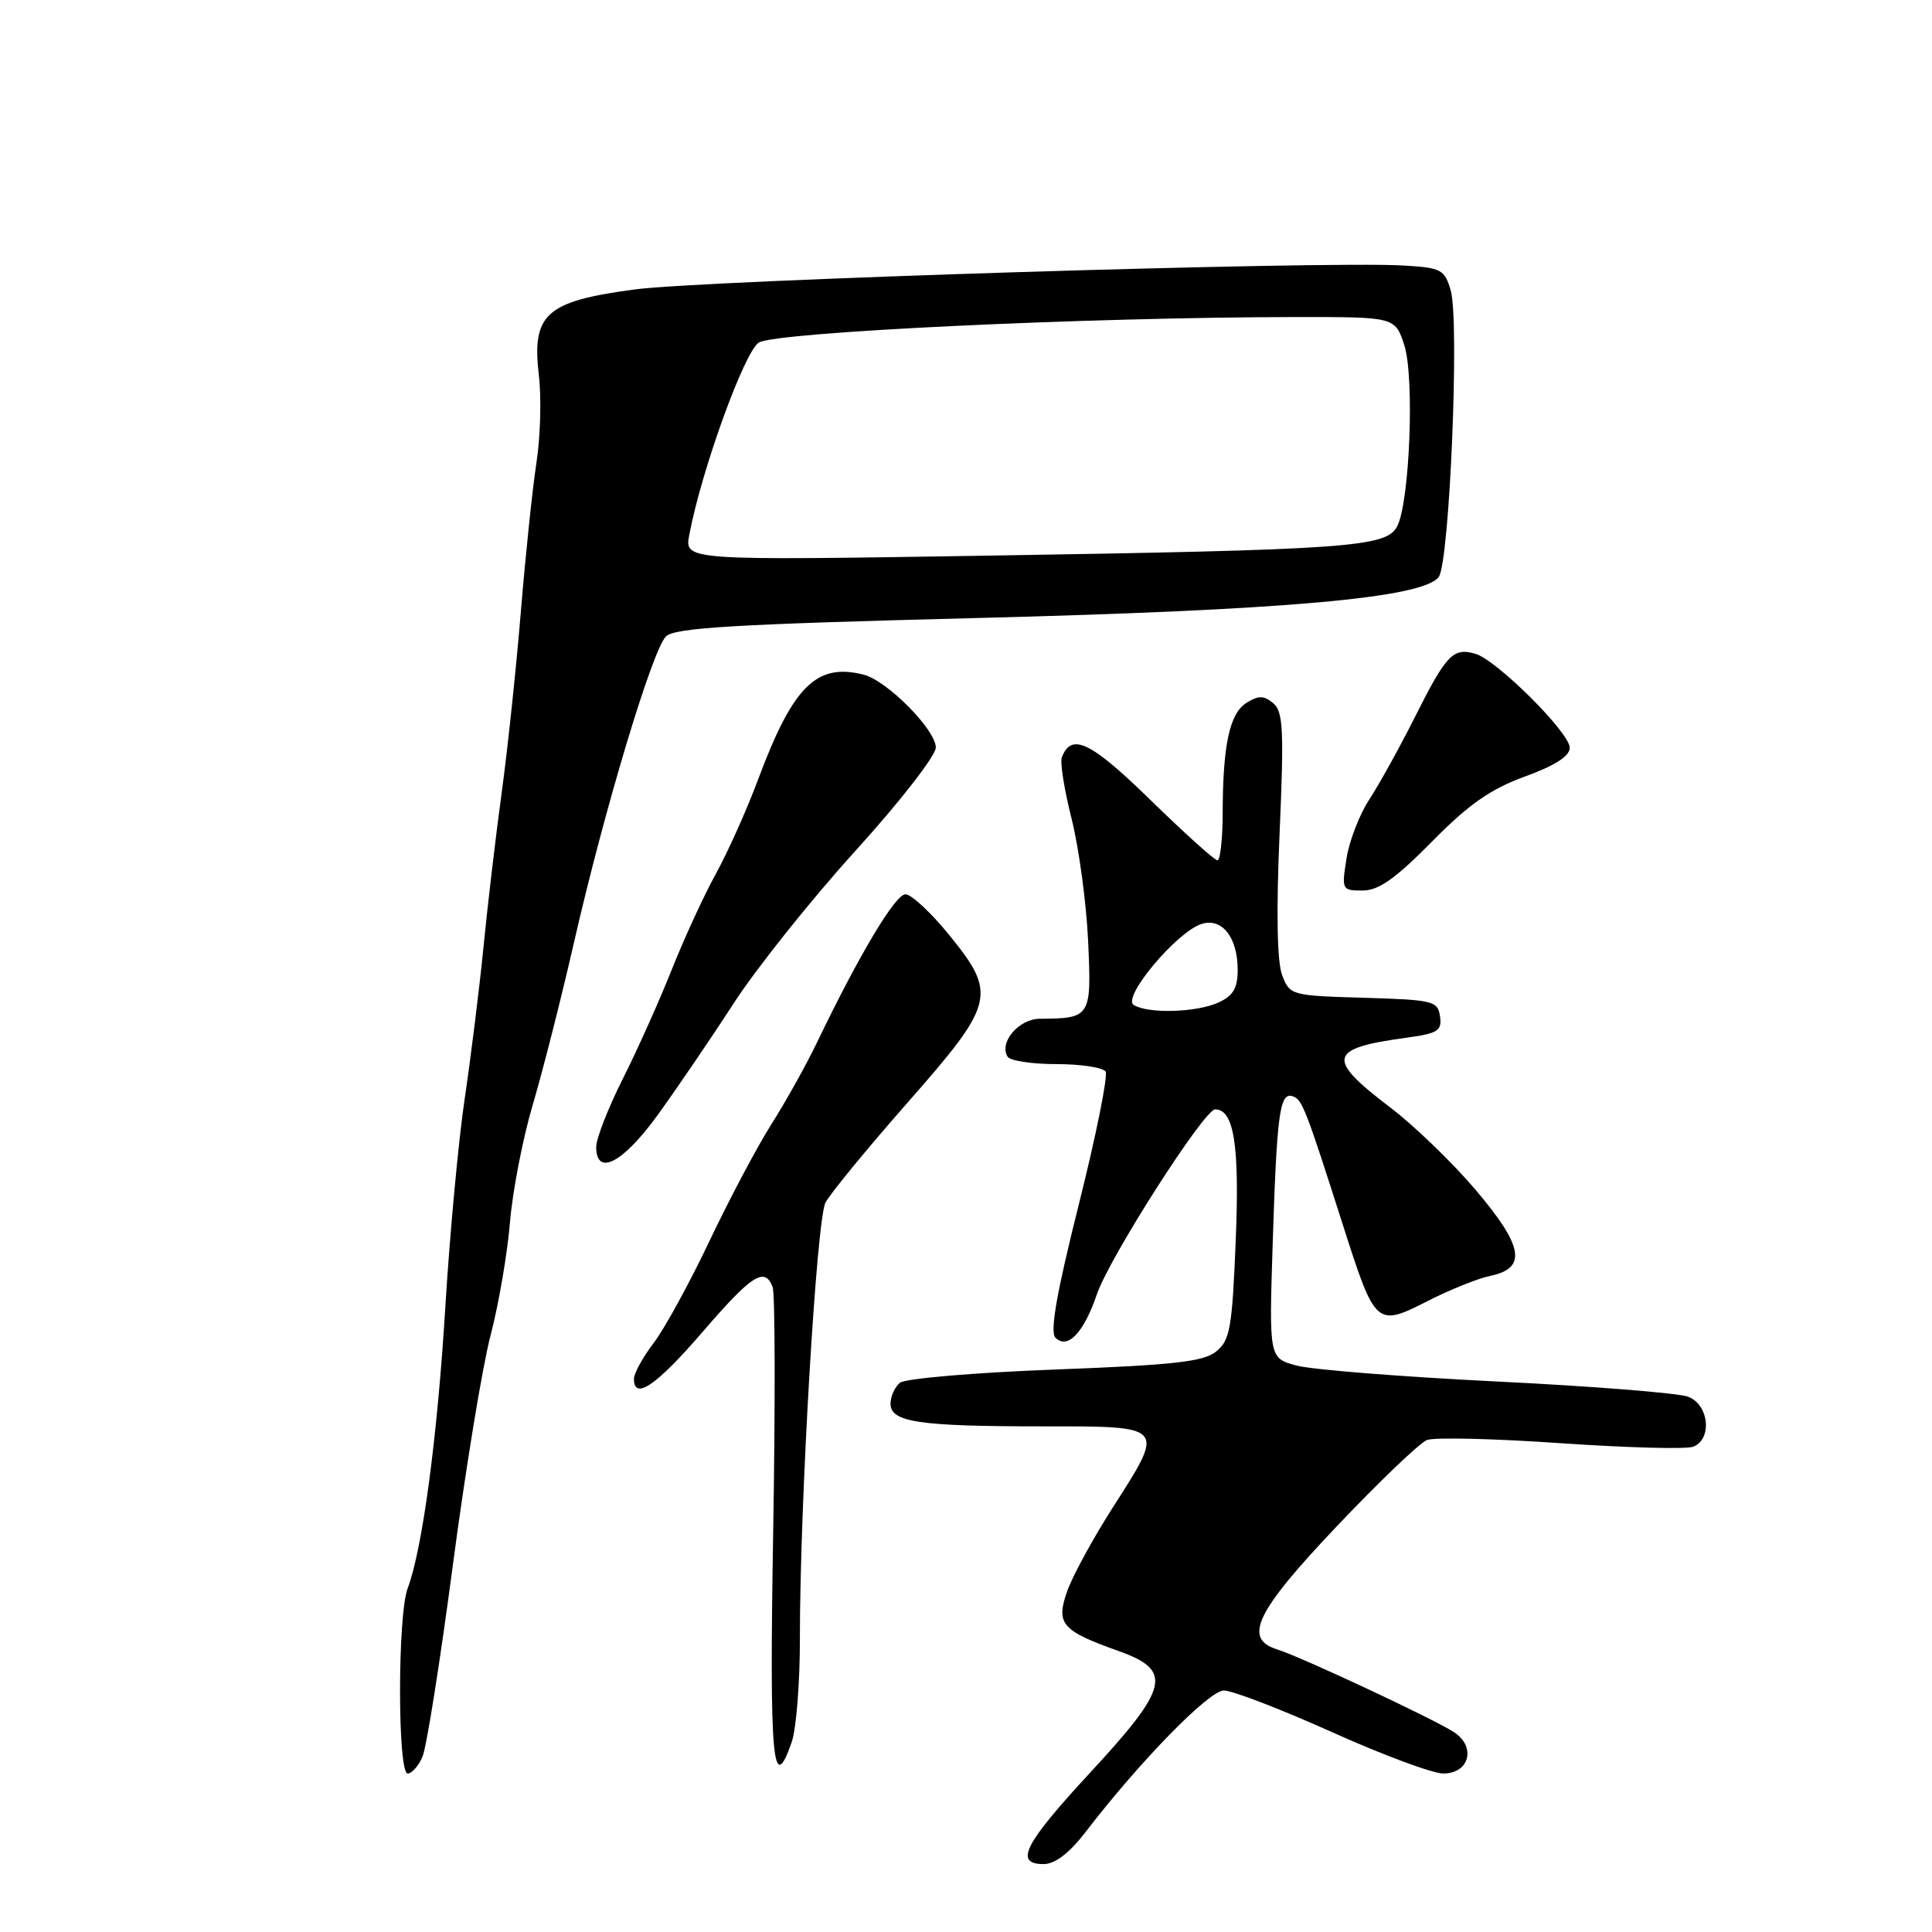 <?xml version="1.0" encoding="UTF-8" standalone="no"?>
<!DOCTYPE svg PUBLIC "-//W3C//DTD SVG 1.1//EN" "http://www.w3.org/Graphics/SVG/1.1/DTD/svg11.dtd" >
<svg xmlns="http://www.w3.org/2000/svg" xmlns:xlink="http://www.w3.org/1999/xlink" version="1.1" viewBox="0 0 256 256">
 <g >
 <path fill="currentColor"
d=" M 143.82 242.78 C 151.09 233.32 160.20 224.00 162.17 224.00 C 163.29 224.00 169.72 226.47 176.46 229.50 C 183.19 232.53 189.84 235.00 191.24 235.00 C 194.71 235.00 195.63 231.46 192.66 229.52 C 190.02 227.79 172.37 219.53 169.25 218.56 C 164.66 217.14 166.39 213.56 177.16 202.21 C 182.75 196.32 188.11 191.19 189.08 190.81 C 190.05 190.43 198.00 190.62 206.77 191.23 C 215.53 191.83 223.44 192.05 224.35 191.70 C 226.92 190.71 226.46 186.12 223.68 185.07 C 222.41 184.59 211.05 183.68 198.43 183.06 C 185.82 182.44 173.85 181.49 171.83 180.95 C 168.15 179.97 168.15 179.97 168.64 164.73 C 169.19 147.52 169.57 144.69 171.28 145.26 C 172.55 145.68 172.97 146.75 178.00 162.50 C 182.22 175.70 182.39 175.85 189.12 172.42 C 192.08 170.91 195.85 169.39 197.50 169.05 C 202.36 168.04 201.86 165.13 195.55 157.69 C 192.49 154.08 187.40 149.17 184.25 146.77 C 175.66 140.25 175.96 138.92 186.31 137.51 C 190.52 136.94 191.08 136.59 190.81 134.68 C 190.52 132.63 189.90 132.48 180.71 132.21 C 171.09 131.93 170.90 131.88 169.89 129.21 C 169.22 127.46 169.10 120.82 169.55 110.48 C 170.15 96.67 170.03 94.27 168.70 93.17 C 167.47 92.14 166.76 92.14 165.18 93.12 C 162.93 94.52 162.03 98.70 162.01 107.75 C 162.00 111.19 161.69 114.00 161.32 114.00 C 160.94 114.00 156.94 110.39 152.43 105.99 C 144.51 98.26 141.97 97.04 140.70 100.35 C 140.44 101.01 141.03 104.68 142.00 108.52 C 142.96 112.36 143.95 119.63 144.18 124.68 C 144.65 134.77 144.54 134.95 137.79 134.99 C 135.00 135.00 132.34 138.13 133.51 140.02 C 133.85 140.56 136.76 141.00 140.00 141.00 C 143.24 141.00 146.16 141.45 146.50 141.99 C 146.83 142.54 145.24 150.46 142.95 159.59 C 140.00 171.33 139.10 176.50 139.85 177.25 C 141.46 178.86 143.61 176.60 145.35 171.48 C 147.01 166.62 159.56 147.00 161.01 147.00 C 163.51 147.00 164.26 151.73 163.74 164.39 C 163.27 175.96 162.99 177.59 161.16 179.07 C 159.48 180.44 155.57 180.87 139.80 181.47 C 129.18 181.87 119.94 182.66 119.25 183.22 C 118.56 183.79 118.00 185.03 118.00 186.00 C 118.00 188.44 121.73 189.00 138.12 189.00 C 154.60 189.00 154.45 188.82 147.35 199.91 C 144.80 203.91 142.12 208.82 141.41 210.84 C 139.88 215.18 140.66 216.08 148.25 218.78 C 155.43 221.34 154.91 223.58 144.50 234.83 C 135.69 244.35 134.34 247.00 138.29 247.00 C 139.79 247.00 141.68 245.56 143.82 242.78 Z  M 55.99 232.75 C 56.52 231.51 58.32 220.15 59.99 207.50 C 61.66 194.85 63.91 181.12 64.99 177.00 C 66.07 172.88 67.23 166.12 67.57 162.00 C 67.91 157.88 69.26 150.90 70.56 146.50 C 71.87 142.10 74.34 132.39 76.05 124.91 C 80.08 107.27 86.43 86.14 88.24 84.33 C 89.39 83.18 97.33 82.71 129.08 81.90 C 170.29 80.86 188.56 79.24 190.64 76.45 C 192.07 74.52 193.41 42.62 192.23 38.50 C 191.42 35.70 191.00 35.48 185.93 35.18 C 175.47 34.56 93.41 37.12 84.12 38.35 C 72.29 39.93 70.44 41.59 71.41 49.82 C 71.75 52.74 71.61 57.92 71.08 61.32 C 70.56 64.72 69.63 73.58 69.02 81.00 C 68.41 88.42 67.27 99.22 66.48 105.00 C 65.69 110.78 64.60 120.02 64.06 125.54 C 63.51 131.07 62.39 140.07 61.58 145.54 C 60.76 151.02 59.61 163.38 59.02 173.00 C 57.97 190.39 55.97 205.31 54.02 210.45 C 52.67 214.01 52.67 235.00 54.02 235.00 C 54.58 235.00 55.47 233.99 55.99 232.75 Z  M 104.90 230.85 C 105.51 229.12 106.00 222.93 105.99 217.10 C 105.98 199.35 108.19 161.64 109.38 159.35 C 110.00 158.16 114.89 152.21 120.25 146.11 C 131.88 132.89 132.16 131.73 125.69 123.79 C 123.32 120.88 120.75 118.50 119.98 118.50 C 118.63 118.50 113.86 126.48 108.32 138.00 C 106.87 141.03 104.13 145.95 102.23 148.94 C 100.34 151.92 96.64 158.90 94.01 164.44 C 91.39 169.97 88.06 176.05 86.62 177.94 C 85.18 179.84 84.00 181.98 84.00 182.69 C 84.00 185.62 86.95 183.61 93.06 176.53 C 99.63 168.90 101.33 167.81 102.38 170.54 C 102.70 171.39 102.74 186.02 102.45 203.04 C 101.94 233.29 102.37 238.13 104.90 230.85 Z  M 87.14 147.75 C 89.63 144.31 94.15 137.68 97.18 133.00 C 100.21 128.32 107.48 119.21 113.34 112.75 C 119.24 106.25 124.00 100.13 124.00 99.05 C 124.00 96.70 117.53 90.17 114.42 89.39 C 108.18 87.82 105.07 90.91 100.45 103.29 C 98.97 107.26 96.46 112.87 94.87 115.76 C 93.27 118.65 90.63 124.40 88.99 128.53 C 87.35 132.66 84.43 139.17 82.50 143.00 C 80.58 146.82 79.00 150.86 79.00 151.98 C 79.00 155.94 82.54 154.11 87.14 147.75 Z  M 189.72 111.54 C 194.60 106.58 197.48 104.57 202.04 102.90 C 206.04 101.45 208.00 100.19 208.00 99.08 C 208.00 97.09 198.32 87.45 195.50 86.63 C 192.56 85.77 191.64 86.73 187.53 94.92 C 185.48 99.00 182.74 103.95 181.45 105.92 C 180.15 107.89 178.79 111.41 178.42 113.75 C 177.76 117.90 177.81 118.00 180.55 118.00 C 182.67 118.00 184.89 116.44 189.72 111.54 Z  M 150.22 133.16 C 148.64 132.16 155.92 123.48 159.21 122.43 C 161.93 121.57 164.00 124.20 164.00 128.53 C 164.00 130.93 163.40 131.95 161.45 132.84 C 158.53 134.17 152.11 134.35 150.22 133.16 Z  M 91.33 70.89 C 92.92 62.40 98.60 46.68 100.53 45.40 C 102.65 44.00 143.86 42.04 171.67 42.01 C 184.84 42.00 184.84 42.00 186.06 45.68 C 187.46 49.91 186.80 66.64 185.11 69.79 C 183.66 72.50 178.58 72.86 130.60 73.63 C 90.70 74.27 90.70 74.27 91.33 70.89 Z "/>
</g>
</svg>
